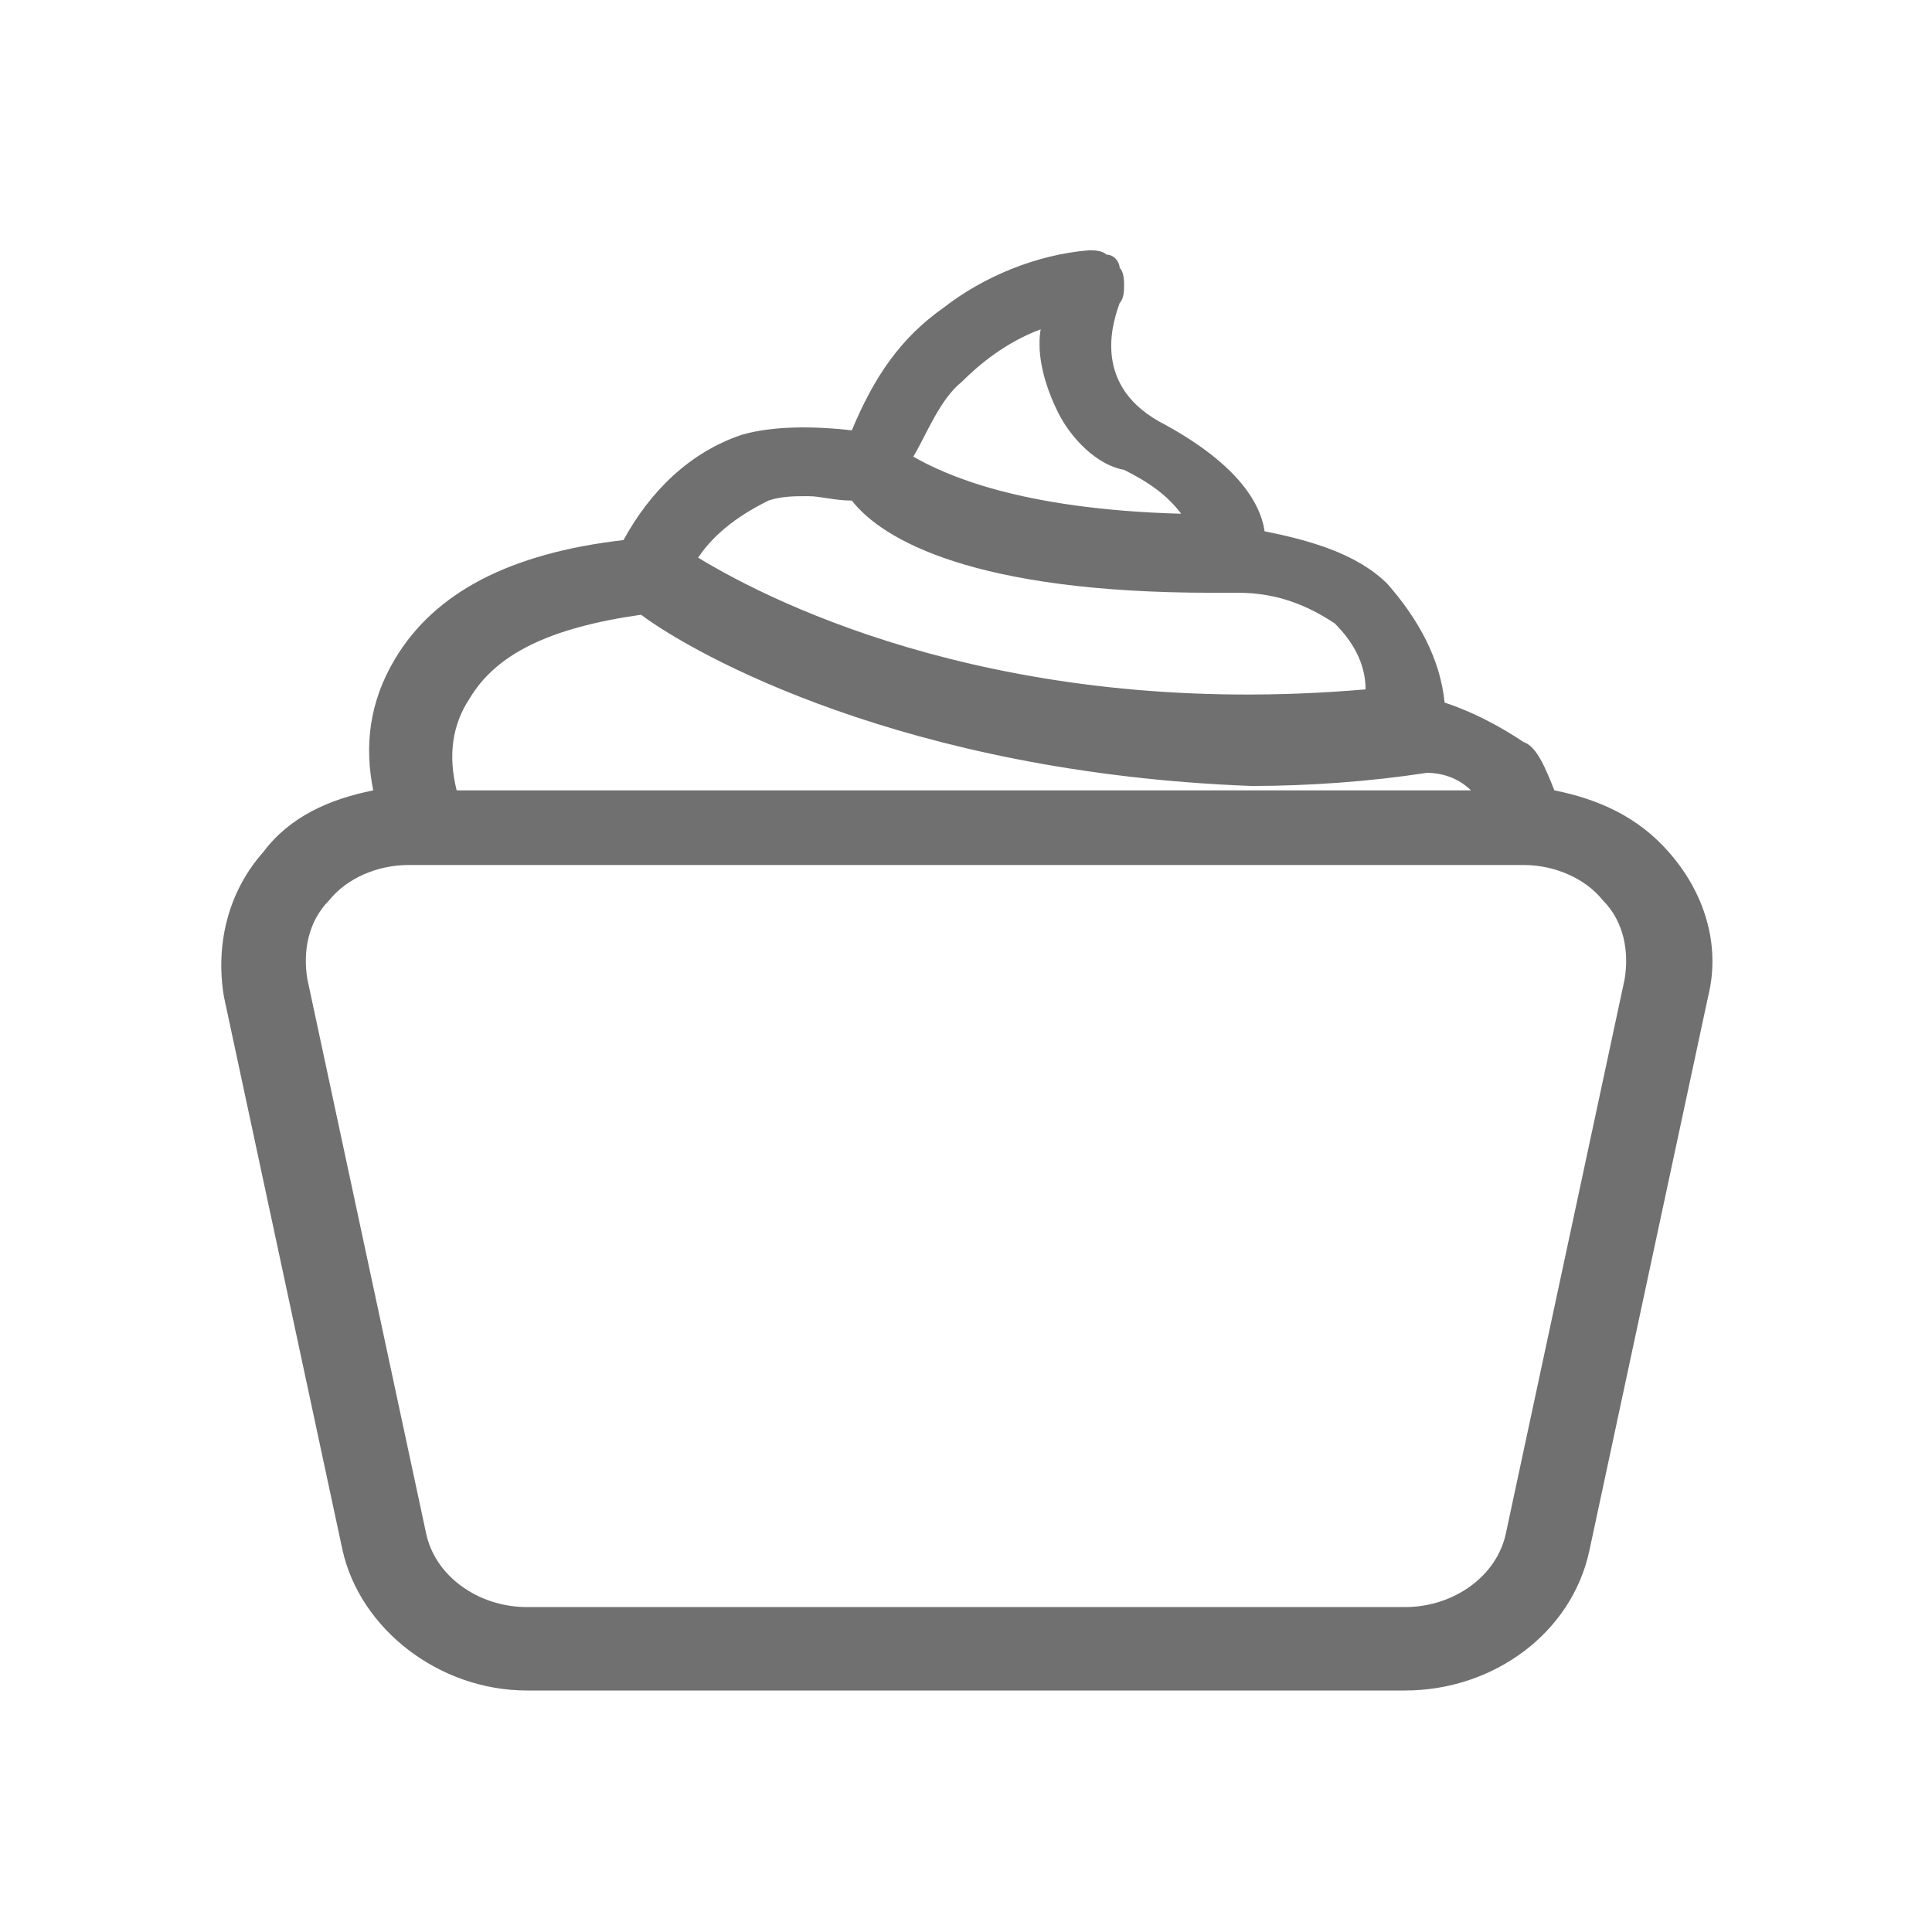 <?xml version="1.0" encoding="utf-8"?>
<!-- Generator: Adobe Illustrator 24.1.2, SVG Export Plug-In . SVG Version: 6.00 Build 0)  -->
<svg version="1.1" id="Layer_1" xmlns="http://www.w3.org/2000/svg" xmlns:xlink="http://www.w3.org/1999/xlink" x="0px" y="0px"
	 viewBox="0 0 44 44" style="enable-background:new 0 0 44 44;" xml:space="preserve">
<style type="text/css">
	.st0{fill:none;}
	.st1{fill:#707070;}
</style>
<rect class="st0" width="44" height="44"/>
<g>
	<path class="st1" d="M38,19.4c-0.7-0.8-1.6-1.2-2.6-1.4c-0.2-0.5-0.4-1-0.7-1.1c-0.6-0.4-1.2-0.7-1.8-0.9c-0.1-1-0.6-1.9-1.3-2.7
		c-0.7-0.7-1.8-1-2.8-1.2c-0.1-0.7-0.7-1.6-2.4-2.5c-1.6-0.9-1-2.4-0.9-2.7c0.1-0.1,0.1-0.3,0.1-0.4c0-0.1,0-0.3-0.1-0.4
		c0-0.1-0.1-0.3-0.3-0.3c-0.1-0.1-0.3-0.1-0.4-0.1c-1.2,0.1-2.4,0.6-3.3,1.3c-1,0.7-1.6,1.6-2.1,2.8c-0.9-0.1-1.8-0.1-2.5,0.1
		c-1.2,0.4-2.1,1.3-2.7,2.4C11.6,12.6,9.9,13.5,9,15c-0.6,1-0.7,2-0.5,3c-1,0.2-1.9,0.6-2.5,1.4c-0.8,0.9-1.1,2.1-0.9,3.3l2.7,12.6
		c0.4,1.8,2.2,3.2,4.2,3.2H32c2,0,3.8-1.3,4.2-3.2l2.7-12.6C39.2,21.5,38.8,20.3,38,19.4z M21.9,8.7c0.4-0.4,1-0.9,1.8-1.2
		c-0.1,0.6,0.1,1.3,0.4,1.9c0.3,0.6,0.9,1.2,1.5,1.3c0.6,0.3,1,0.6,1.3,1c-3.7-0.1-5.4-0.9-6.1-1.3C21.1,9.9,21.4,9.1,21.9,8.7z
		 M17.5,11.4c0.3-0.1,0.6-0.1,0.9-0.1c0.3,0,0.6,0.1,1,0.1c0.7,0.9,2.8,2.1,8.2,2.1c0.1,0,0.3,0,0.6,0c0.9,0,1.6,0.3,2.2,0.7
		c0.4,0.4,0.7,0.9,0.7,1.5c-8.1,0.7-13.4-1.9-15.2-3C16.3,12.1,16.9,11.7,17.5,11.4z M10.7,15.9c0.6-1,1.8-1.6,3.9-1.9
		c1.2,0.9,6,3.6,13.9,3.9c1.3,0,2.7-0.1,4-0.3c0.3,0,0.7,0.1,1,0.4H10.4C10.2,17.2,10.3,16.5,10.7,15.9z M37,22.3l-2.7,12.6
		c-0.2,1-1.2,1.7-2.3,1.7H12c-1.1,0-2.1-0.7-2.3-1.7L7,22.3c-0.1-0.6,0-1.3,0.5-1.8c0.4-0.5,1.1-0.8,1.8-0.8h25.4
		c0.7,0,1.4,0.3,1.8,0.8C37,21,37.1,21.7,37,22.3z"/>
</g>
</svg>
